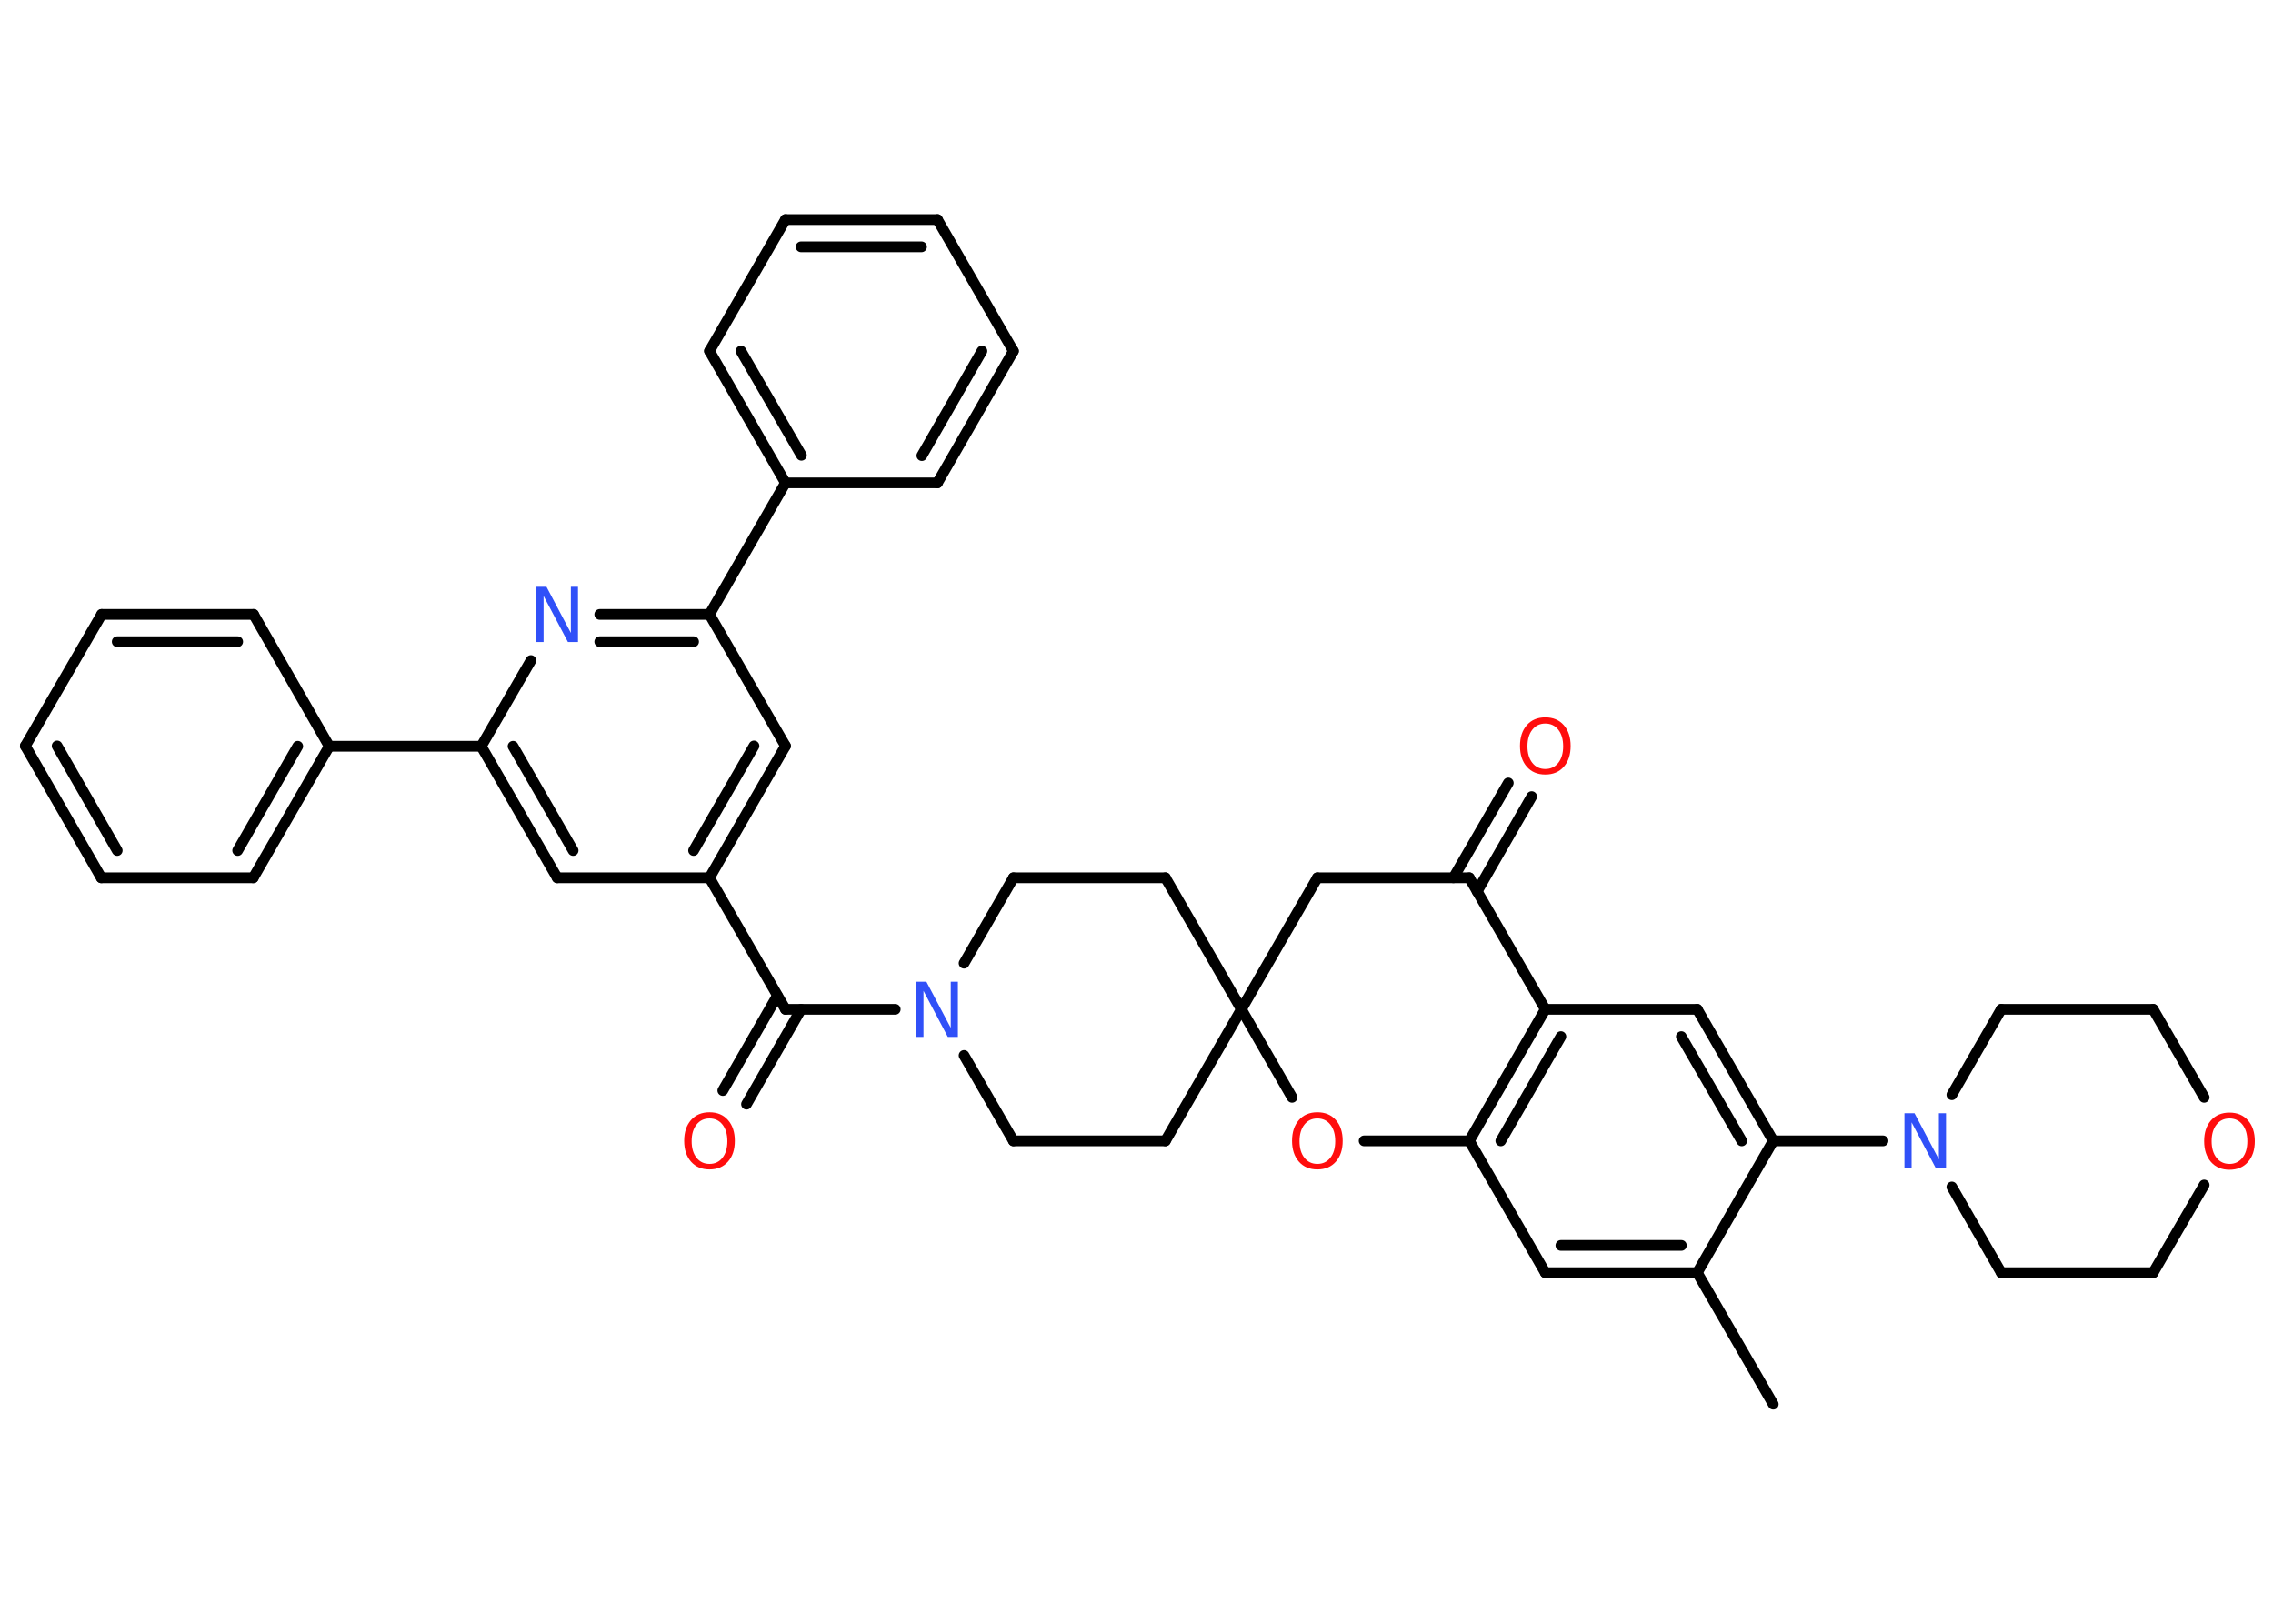 <?xml version='1.0' encoding='UTF-8'?>
<!DOCTYPE svg PUBLIC "-//W3C//DTD SVG 1.1//EN" "http://www.w3.org/Graphics/SVG/1.1/DTD/svg11.dtd">
<svg version='1.2' xmlns='http://www.w3.org/2000/svg' xmlns:xlink='http://www.w3.org/1999/xlink' width='70.0mm' height='50.0mm' viewBox='0 0 70.0 50.0'>
  <desc>Generated by the Chemistry Development Kit (http://github.com/cdk)</desc>
  <g stroke-linecap='round' stroke-linejoin='round' stroke='#000000' stroke-width='.33' fill='#FF0D0D'>
    <rect x='.0' y='.0' width='70.0' height='50.0' fill='#FFFFFF' stroke='none'/>
    <g id='mol1' class='mol'>
      <line id='mol1bnd1' class='bond' x1='54.61' y1='43.24' x2='52.27' y2='39.19'/>
      <g id='mol1bnd2' class='bond'>
        <line x1='47.59' y1='39.19' x2='52.27' y2='39.19'/>
        <line x1='48.07' y1='38.35' x2='51.78' y2='38.35'/>
      </g>
      <line id='mol1bnd3' class='bond' x1='47.59' y1='39.19' x2='45.25' y2='35.13'/>
      <g id='mol1bnd4' class='bond'>
        <line x1='47.59' y1='31.08' x2='45.25' y2='35.13'/>
        <line x1='48.07' y1='31.92' x2='46.22' y2='35.13'/>
      </g>
      <line id='mol1bnd5' class='bond' x1='47.59' y1='31.08' x2='52.27' y2='31.08'/>
      <g id='mol1bnd6' class='bond'>
        <line x1='54.61' y1='35.13' x2='52.27' y2='31.08'/>
        <line x1='53.64' y1='35.13' x2='51.78' y2='31.92'/>
      </g>
      <line id='mol1bnd7' class='bond' x1='52.27' y1='39.19' x2='54.61' y2='35.13'/>
      <line id='mol1bnd8' class='bond' x1='54.61' y1='35.13' x2='57.99' y2='35.13'/>
      <line id='mol1bnd9' class='bond' x1='60.11' y1='33.71' x2='61.63' y2='31.08'/>
      <line id='mol1bnd10' class='bond' x1='61.63' y1='31.08' x2='66.31' y2='31.08'/>
      <line id='mol1bnd11' class='bond' x1='66.31' y1='31.08' x2='67.88' y2='33.79'/>
      <line id='mol1bnd12' class='bond' x1='67.88' y1='36.49' x2='66.31' y2='39.19'/>
      <line id='mol1bnd13' class='bond' x1='66.31' y1='39.19' x2='61.63' y2='39.19'/>
      <line id='mol1bnd14' class='bond' x1='60.11' y1='36.55' x2='61.63' y2='39.19'/>
      <line id='mol1bnd15' class='bond' x1='47.59' y1='31.08' x2='45.25' y2='27.03'/>
      <g id='mol1bnd16' class='bond'>
        <line x1='44.76' y1='27.03' x2='46.45' y2='24.11'/>
        <line x1='45.49' y1='27.45' x2='47.17' y2='24.53'/>
      </g>
      <line id='mol1bnd17' class='bond' x1='45.25' y1='27.03' x2='40.57' y2='27.03'/>
      <line id='mol1bnd18' class='bond' x1='40.57' y1='27.03' x2='38.23' y2='31.08'/>
      <line id='mol1bnd19' class='bond' x1='38.23' y1='31.08' x2='35.89' y2='35.13'/>
      <line id='mol1bnd20' class='bond' x1='35.89' y1='35.13' x2='31.21' y2='35.13'/>
      <line id='mol1bnd21' class='bond' x1='31.21' y1='35.13' x2='29.69' y2='32.5'/>
      <line id='mol1bnd22' class='bond' x1='27.57' y1='31.08' x2='24.19' y2='31.08'/>
      <g id='mol1bnd23' class='bond'>
        <line x1='24.67' y1='31.08' x2='22.99' y2='34.0'/>
        <line x1='23.94' y1='30.66' x2='22.26' y2='33.58'/>
      </g>
      <line id='mol1bnd24' class='bond' x1='24.19' y1='31.08' x2='21.85' y2='27.03'/>
      <g id='mol1bnd25' class='bond'>
        <line x1='21.85' y1='27.03' x2='24.19' y2='22.97'/>
        <line x1='21.36' y1='26.19' x2='23.22' y2='22.97'/>
      </g>
      <line id='mol1bnd26' class='bond' x1='24.19' y1='22.97' x2='21.85' y2='18.92'/>
      <line id='mol1bnd27' class='bond' x1='21.85' y1='18.92' x2='24.19' y2='14.87'/>
      <g id='mol1bnd28' class='bond'>
        <line x1='21.85' y1='10.81' x2='24.19' y2='14.87'/>
        <line x1='22.82' y1='10.81' x2='24.68' y2='14.02'/>
      </g>
      <line id='mol1bnd29' class='bond' x1='21.85' y1='10.81' x2='24.19' y2='6.76'/>
      <g id='mol1bnd30' class='bond'>
        <line x1='28.87' y1='6.76' x2='24.19' y2='6.76'/>
        <line x1='28.38' y1='7.6' x2='24.67' y2='7.6'/>
      </g>
      <line id='mol1bnd31' class='bond' x1='28.87' y1='6.76' x2='31.21' y2='10.81'/>
      <g id='mol1bnd32' class='bond'>
        <line x1='28.87' y1='14.87' x2='31.21' y2='10.81'/>
        <line x1='28.39' y1='14.03' x2='30.24' y2='10.81'/>
      </g>
      <line id='mol1bnd33' class='bond' x1='24.19' y1='14.87' x2='28.87' y2='14.87'/>
      <g id='mol1bnd34' class='bond'>
        <line x1='21.85' y1='18.92' x2='18.47' y2='18.92'/>
        <line x1='21.36' y1='19.76' x2='18.47' y2='19.76'/>
      </g>
      <line id='mol1bnd35' class='bond' x1='16.35' y1='20.34' x2='14.82' y2='22.98'/>
      <line id='mol1bnd36' class='bond' x1='14.82' y1='22.98' x2='10.14' y2='22.98'/>
      <g id='mol1bnd37' class='bond'>
        <line x1='7.8' y1='27.03' x2='10.14' y2='22.98'/>
        <line x1='7.32' y1='26.19' x2='9.17' y2='22.98'/>
      </g>
      <line id='mol1bnd38' class='bond' x1='7.8' y1='27.03' x2='3.12' y2='27.03'/>
      <g id='mol1bnd39' class='bond'>
        <line x1='.78' y1='22.97' x2='3.12' y2='27.03'/>
        <line x1='1.76' y1='22.97' x2='3.61' y2='26.19'/>
      </g>
      <line id='mol1bnd40' class='bond' x1='.78' y1='22.97' x2='3.13' y2='18.92'/>
      <g id='mol1bnd41' class='bond'>
        <line x1='7.81' y1='18.92' x2='3.13' y2='18.92'/>
        <line x1='7.32' y1='19.76' x2='3.61' y2='19.76'/>
      </g>
      <line id='mol1bnd42' class='bond' x1='10.14' y1='22.98' x2='7.81' y2='18.92'/>
      <g id='mol1bnd43' class='bond'>
        <line x1='14.82' y1='22.98' x2='17.16' y2='27.03'/>
        <line x1='15.8' y1='22.98' x2='17.65' y2='26.19'/>
      </g>
      <line id='mol1bnd44' class='bond' x1='21.85' y1='27.03' x2='17.16' y2='27.03'/>
      <line id='mol1bnd45' class='bond' x1='29.69' y1='29.66' x2='31.21' y2='27.03'/>
      <line id='mol1bnd46' class='bond' x1='31.21' y1='27.03' x2='35.89' y2='27.03'/>
      <line id='mol1bnd47' class='bond' x1='38.23' y1='31.08' x2='35.89' y2='27.03'/>
      <line id='mol1bnd48' class='bond' x1='38.23' y1='31.08' x2='39.79' y2='33.79'/>
      <line id='mol1bnd49' class='bond' x1='45.25' y1='35.13' x2='42.01' y2='35.13'/>
      <path id='mol1atm8' class='atom' d='M58.65 34.28h.31l.75 1.42v-1.42h.22v1.7h-.31l-.75 -1.42v1.42h-.22v-1.7z' stroke='none' fill='#3050F8'/>
      <path id='mol1atm11' class='atom' d='M68.66 34.44q-.25 .0 -.4 .19q-.15 .19 -.15 .51q.0 .32 .15 .51q.15 .19 .4 .19q.25 .0 .4 -.19q.15 -.19 .15 -.51q.0 -.32 -.15 -.51q-.15 -.19 -.4 -.19zM68.66 34.26q.36 .0 .57 .24q.21 .24 .21 .64q.0 .4 -.21 .64q-.21 .24 -.57 .24q-.36 .0 -.57 -.24q-.21 -.24 -.21 -.64q.0 -.4 .21 -.64q.21 -.24 .57 -.24z' stroke='none'/>
      <path id='mol1atm15' class='atom' d='M47.59 22.28q-.25 .0 -.4 .19q-.15 .19 -.15 .51q.0 .32 .15 .51q.15 .19 .4 .19q.25 .0 .4 -.19q.15 -.19 .15 -.51q.0 -.32 -.15 -.51q-.15 -.19 -.4 -.19zM47.59 22.09q.36 .0 .57 .24q.21 .24 .21 .64q.0 .4 -.21 .64q-.21 .24 -.57 .24q-.36 .0 -.57 -.24q-.21 -.24 -.21 -.64q.0 -.4 .21 -.64q.21 -.24 .57 -.24z' stroke='none'/>
      <path id='mol1atm20' class='atom' d='M28.22 30.23h.31l.75 1.42v-1.42h.22v1.7h-.31l-.75 -1.42v1.42h-.22v-1.7z' stroke='none' fill='#3050F8'/>
      <path id='mol1atm22' class='atom' d='M21.85 34.44q-.25 .0 -.4 .19q-.15 .19 -.15 .51q.0 .32 .15 .51q.15 .19 .4 .19q.25 .0 .4 -.19q.15 -.19 .15 -.51q.0 -.32 -.15 -.51q-.15 -.19 -.4 -.19zM21.85 34.25q.36 .0 .57 .24q.21 .24 .21 .64q.0 .4 -.21 .64q-.21 .24 -.57 .24q-.36 .0 -.57 -.24q-.21 -.24 -.21 -.64q.0 -.4 .21 -.64q.21 -.24 .57 -.24z' stroke='none'/>
      <path id='mol1atm32' class='atom' d='M16.52 18.07h.31l.75 1.42v-1.42h.22v1.7h-.31l-.75 -1.42v1.42h-.22v-1.7z' stroke='none' fill='#3050F8'/>
      <path id='mol1atm43' class='atom' d='M40.57 34.44q-.25 .0 -.4 .19q-.15 .19 -.15 .51q.0 .32 .15 .51q.15 .19 .4 .19q.25 .0 .4 -.19q.15 -.19 .15 -.51q.0 -.32 -.15 -.51q-.15 -.19 -.4 -.19zM40.57 34.25q.36 .0 .57 .24q.21 .24 .21 .64q.0 .4 -.21 .64q-.21 .24 -.57 .24q-.36 .0 -.57 -.24q-.21 -.24 -.21 -.64q.0 -.4 .21 -.64q.21 -.24 .57 -.24z' stroke='none'/>
    </g>
  </g>
</svg>
